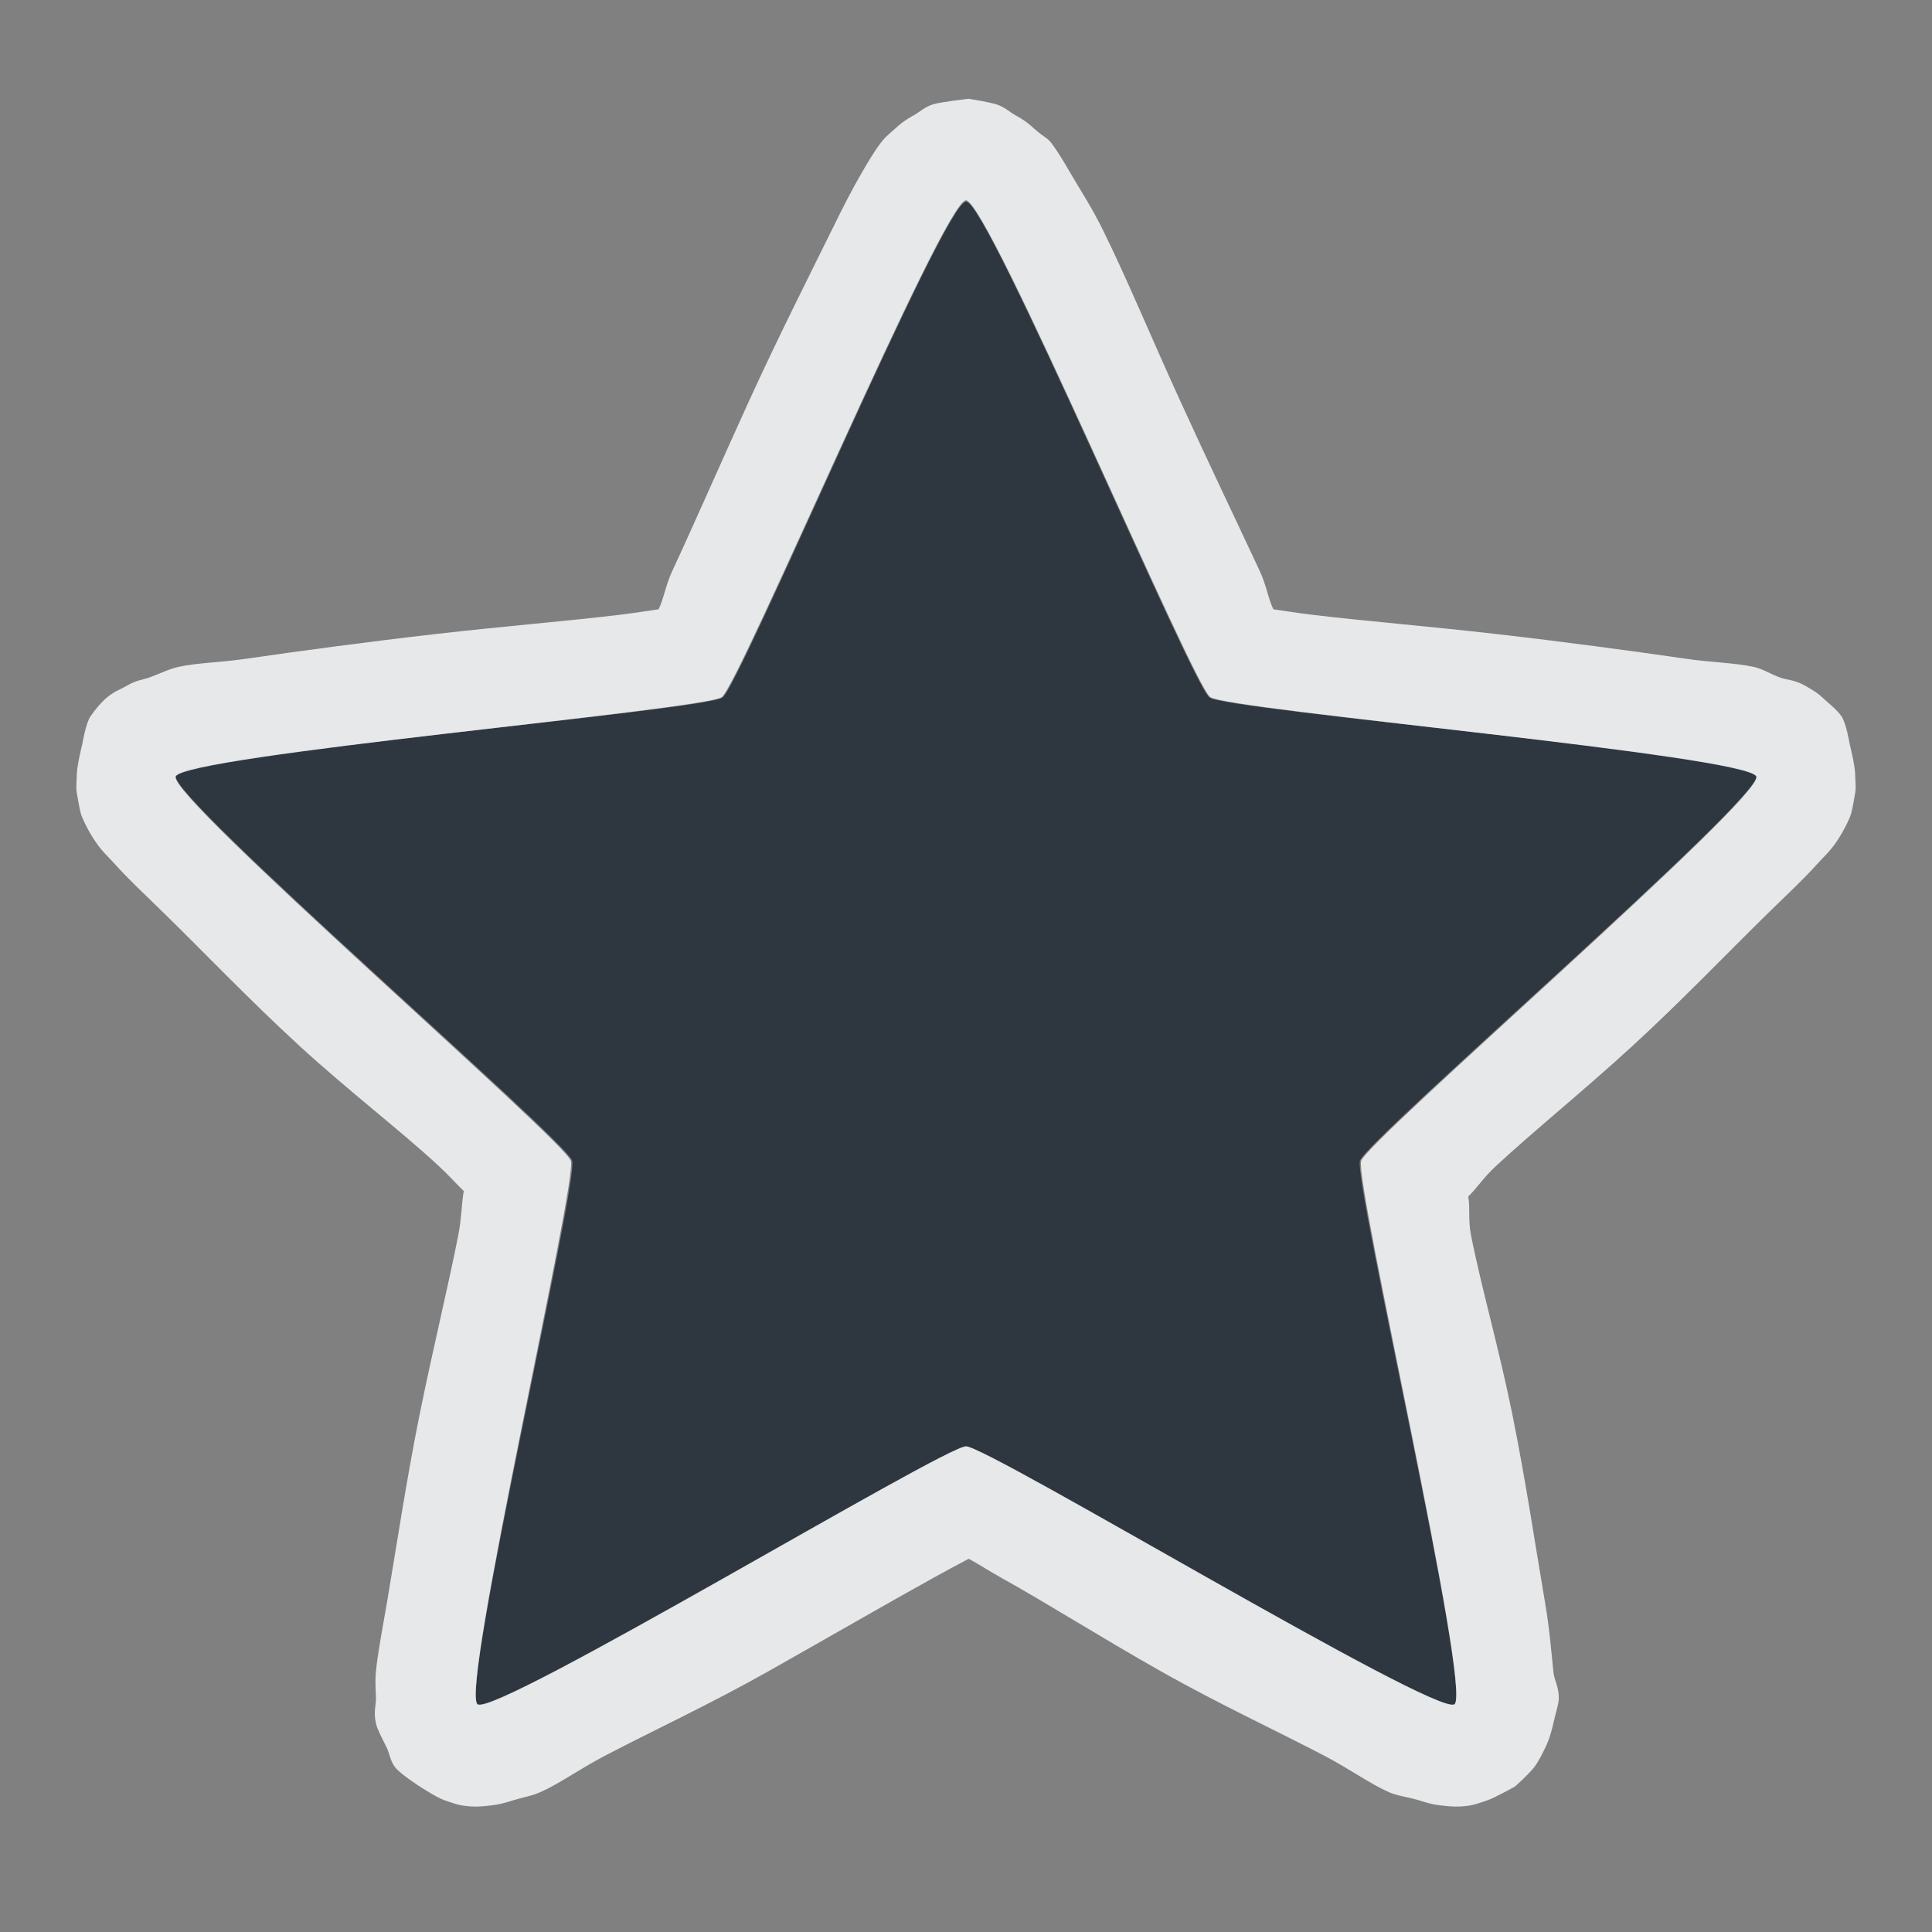 <?xml version="1.0" encoding="UTF-8" standalone="no"?>
<!-- Created with Inkscape (http://www.inkscape.org/) -->

<svg
   xmlns:dc="http://purl.org/dc/elements/1.1/"
   xmlns:cc="http://creativecommons.org/ns#"
   xmlns:rdf="http://www.w3.org/1999/02/22-rdf-syntax-ns#"
   xmlns:svg="http://www.w3.org/2000/svg"
   xmlns="http://www.w3.org/2000/svg"
   xmlns:sodipodi="http://sodipodi.sourceforge.net/DTD/sodipodi-0.dtd"
   xmlns:inkscape="http://www.inkscape.org/namespaces/inkscape"
   version="1.1"
   width="22"
   height="22"
   id="svg13094"
   inkscape:version="0.48.3.1 r9886"
   sodipodi:docname="default-applications.svg"
   inkscape:export-filename="folder.png"
   inkscape:export-xdpi="90"
   inkscape:export-ydpi="90">
  <rect width="100%" height="100%" fill="#808080" stroke="none"/>
  <sodipodi:namedview
     pagecolor="#ffffff"
     bordercolor="#666666"
     borderopacity="1"
     objecttolerance="10"
     gridtolerance="10"
     guidetolerance="10"
     inkscape:pageopacity="0"
     inkscape:pageshadow="2"
     inkscape:window-width="1920"
     inkscape:window-height="1033"
     id="namedview6"
     showgrid="true"
     inkscape:snap-bbox="true"
     inkscape:bbox-paths="true"
     inkscape:bbox-nodes="true"
     inkscape:snap-bbox-edge-midpoints="true"
     inkscape:snap-bbox-midpoints="true"
     inkscape:object-paths="true"
     inkscape:snap-intersection-paths="true"
     inkscape:object-nodes="true"
     inkscape:snap-smooth-nodes="true"
     inkscape:snap-midpoints="true"
     inkscape:snap-object-midpoints="true"
     inkscape:snap-center="true"
     inkscape:zoom="20.85965"
     inkscape:cx="18.338484"
     inkscape:cy="12.623821"
     inkscape:window-x="-10"
     inkscape:window-y="25"
     inkscape:window-maximized="1"
     inkscape:current-layer="svg13094">
    <inkscape:grid
       type="xygrid"
       id="grid2983"
       empspacing="5"
       visible="true"
       enabled="true"
       snapvisiblegridlinesonly="true" />
  </sodipodi:namedview>
  <defs
     id="defs7" />
  <path
     transform="matrix(1.766,0,0,1.766,-0.344,2.297)"
     inkscape:transform-center-y="-0.90097669"
     d="M 6.424,-8.5783005e-4 C 6.566,-8.5783061e-4 7.878,3.113 7.994,3.197 8.109,3.281 11.476,3.566 11.52,3.702 11.564,3.837 9.008,6.047 8.964,6.183 8.92,6.318 9.689,9.609 9.573,9.692 9.458,9.776 6.566,8.028 6.424,8.028 c -0.142,0 -3.034,1.748 -3.15,1.664 C 3.159,9.609 3.928,6.318 3.884,6.183 3.84,6.047 1.284,3.837 1.328,3.702 1.372,3.566 4.739,3.281 4.854,3.197 4.969,3.113 6.281,-8.5782949e-4 6.424,-8.5783005e-4 z"
     inkscape:randomized="0"
     inkscape:rounded="0.04"
     inkscape:flatsided="false"
     sodipodi:arg2="-0.9424778"
     sodipodi:arg1="-1.5707963"
     sodipodi:r2="2.6705959"
     sodipodi:r1="5.3583016"
     sodipodi:cy="5.3574438"
     sodipodi:cx="6.4238853"
     sodipodi:sides="5"
     id="path2984"
     style="color:#000000;fill:#27303a;fill-opacity:0.923;fill-rule:nonzero;stroke:none;stroke-width:57.893;marker:none;visibility:visible;display:inline;overflow:visible;enable-background:accumulate"
     sodipodi:type="star" />
  <path
     style="font-size:medium;font-style:normal;font-variant:normal;font-weight:normal;font-stretch:normal;text-indent:0;text-align:start;text-decoration:none;line-height:normal;letter-spacing:normal;word-spacing:normal;text-transform:none;direction:ltr;block-progression:tb;writing-mode:lr-tb;text-anchor:start;baseline-shift:baseline;color:#000000;fill:#f1f3f5;fill-opacity:0.903;fill-rule:nonzero;stroke:none;stroke-width:2;marker:none;visibility:visible;display:inline;overflow:visible;enable-background:accumulate;font-family:Sans;-inkscape-font-specification:Sans"
     d="M 11.031 1.125 C 11.029 1.125 10.716 1.16 10.625 1.188 C 10.534 1.215 10.464 1.281 10.406 1.312 C 10.291 1.375 10.239 1.423 10.188 1.469 C 10.084 1.561 10.073 1.57 10.031 1.625 C 9.947 1.735 9.869 1.871 9.812 1.969 C 9.699 2.164 9.602 2.354 9.469 2.625 C 9.201 3.167 8.851 3.863 8.531 4.562 C 8.212 5.262 7.901 5.974 7.656 6.5 C 7.576 6.673 7.561 6.812 7.5 6.938 C 7.361 6.957 7.253 6.977 7.062 7 C 6.487 7.07 5.733 7.131 4.969 7.219 C 4.205 7.306 3.41 7.413 2.812 7.5 C 2.514 7.544 2.252 7.546 2.031 7.594 C 1.921 7.618 1.819 7.673 1.688 7.719 C 1.622 7.742 1.557 7.742 1.438 7.812 C 1.378 7.848 1.282 7.878 1.188 7.969 C 1.14 8.014 1.086 8.078 1.031 8.156 C 0.977 8.235 0.938 8.467 0.938 8.469 C 0.937 8.471 0.877 8.717 0.875 8.812 C 0.873 8.908 0.863 8.967 0.875 9.031 C 0.898 9.16 0.91 9.249 0.938 9.312 C 0.993 9.44 1.054 9.537 1.094 9.594 C 1.173 9.708 1.237 9.759 1.312 9.844 C 1.463 10.012 1.659 10.195 1.875 10.406 C 2.307 10.828 2.84 11.386 3.406 11.906 C 3.973 12.426 4.576 12.886 5 13.281 C 5.118 13.391 5.19 13.475 5.281 13.562 C 5.256 13.704 5.257 13.867 5.219 14.062 C 5.108 14.632 4.934 15.34 4.781 16.094 C 4.628 16.847 4.508 17.655 4.406 18.25 C 4.355 18.548 4.304 18.806 4.281 19.031 C 4.27 19.144 4.278 19.205 4.281 19.344 C 4.283 19.413 4.251 19.489 4.281 19.625 C 4.296 19.693 4.349 19.788 4.406 19.906 C 4.435 19.965 4.442 20.049 4.5 20.125 C 4.558 20.201 4.78 20.343 4.781 20.344 C 4.783 20.345 4.973 20.469 5.062 20.5 C 5.152 20.531 5.216 20.554 5.281 20.562 C 5.411 20.58 5.493 20.569 5.562 20.562 C 5.701 20.549 5.777 20.52 5.844 20.5 C 5.977 20.46 6.053 20.452 6.156 20.406 C 6.363 20.315 6.608 20.14 6.875 20 C 7.41 19.719 8.08 19.409 8.75 19.031 C 9.42 18.653 10.118 18.25 10.625 17.969 C 10.788 17.878 10.909 17.815 11.031 17.75 C 11.153 17.815 11.243 17.878 11.406 17.969 C 11.913 18.25 12.549 18.653 13.219 19.031 C 13.888 19.409 14.559 19.719 15.094 20 C 15.361 20.14 15.606 20.315 15.812 20.406 C 15.916 20.452 16.023 20.46 16.156 20.5 C 16.223 20.52 16.299 20.549 16.438 20.562 C 16.507 20.569 16.589 20.58 16.719 20.562 C 16.784 20.554 16.848 20.531 16.938 20.5 C 17.027 20.469 17.248 20.345 17.25 20.344 C 17.252 20.343 17.411 20.201 17.469 20.125 C 17.526 20.049 17.565 19.965 17.594 19.906 C 17.651 19.788 17.672 19.693 17.688 19.625 C 17.718 19.489 17.748 19.413 17.75 19.344 C 17.753 19.205 17.699 19.144 17.688 19.031 C 17.665 18.806 17.645 18.548 17.594 18.25 C 17.492 17.655 17.372 16.847 17.219 16.094 C 17.066 15.34 16.861 14.632 16.75 14.062 C 16.716 13.888 16.743 13.757 16.719 13.625 C 16.82 13.527 16.89 13.413 17.031 13.281 C 17.456 12.886 18.027 12.426 18.594 11.906 C 19.16 11.386 19.693 10.828 20.125 10.406 C 20.341 10.195 20.537 10.012 20.688 9.844 C 20.763 9.759 20.827 9.708 20.906 9.594 C 20.946 9.537 21.007 9.44 21.062 9.312 C 21.09 9.249 21.102 9.16 21.125 9.031 C 21.137 8.967 21.127 8.908 21.125 8.812 C 21.123 8.717 21.063 8.471 21.062 8.469 C 21.062 8.467 21.023 8.235 20.969 8.156 C 20.914 8.078 20.829 8.014 20.781 7.969 C 20.687 7.878 20.622 7.848 20.562 7.812 C 20.443 7.742 20.347 7.742 20.281 7.719 C 20.15 7.673 20.079 7.618 19.969 7.594 C 19.748 7.546 19.486 7.544 19.188 7.5 C 18.59 7.413 17.795 7.306 17.031 7.219 C 16.267 7.131 15.513 7.07 14.938 7 C 14.747 6.977 14.639 6.957 14.5 6.938 C 14.439 6.812 14.424 6.673 14.344 6.5 C 14.099 5.974 13.757 5.262 13.438 4.562 C 13.118 3.863 12.83 3.167 12.562 2.625 C 12.429 2.354 12.301 2.164 12.188 1.969 C 12.131 1.871 12.053 1.735 11.969 1.625 C 11.927 1.57 11.885 1.561 11.781 1.469 C 11.729 1.423 11.678 1.375 11.562 1.312 C 11.505 1.281 11.435 1.215 11.344 1.188 C 11.252 1.16 11.033 1.125 11.031 1.125 z M 11 2.281 C 11.252 2.281 13.578 7.79 13.781 7.938 C 13.985 8.085 19.922 8.604 20 8.844 C 20.078 9.083 15.578 12.979 15.5 13.219 C 15.422 13.458 16.766 19.258 16.562 19.406 C 16.359 19.554 11.252 16.469 11 16.469 C 10.748 16.469 5.641 19.554 5.438 19.406 C 5.234 19.258 6.578 13.458 6.5 13.219 C 6.422 12.979 1.922 9.083 2 8.844 C 2.078 8.604 8.015 8.085 8.219 7.938 C 8.422 7.79 10.748 2.281 11 2.281 z "
     id="path2983" />
</svg>
